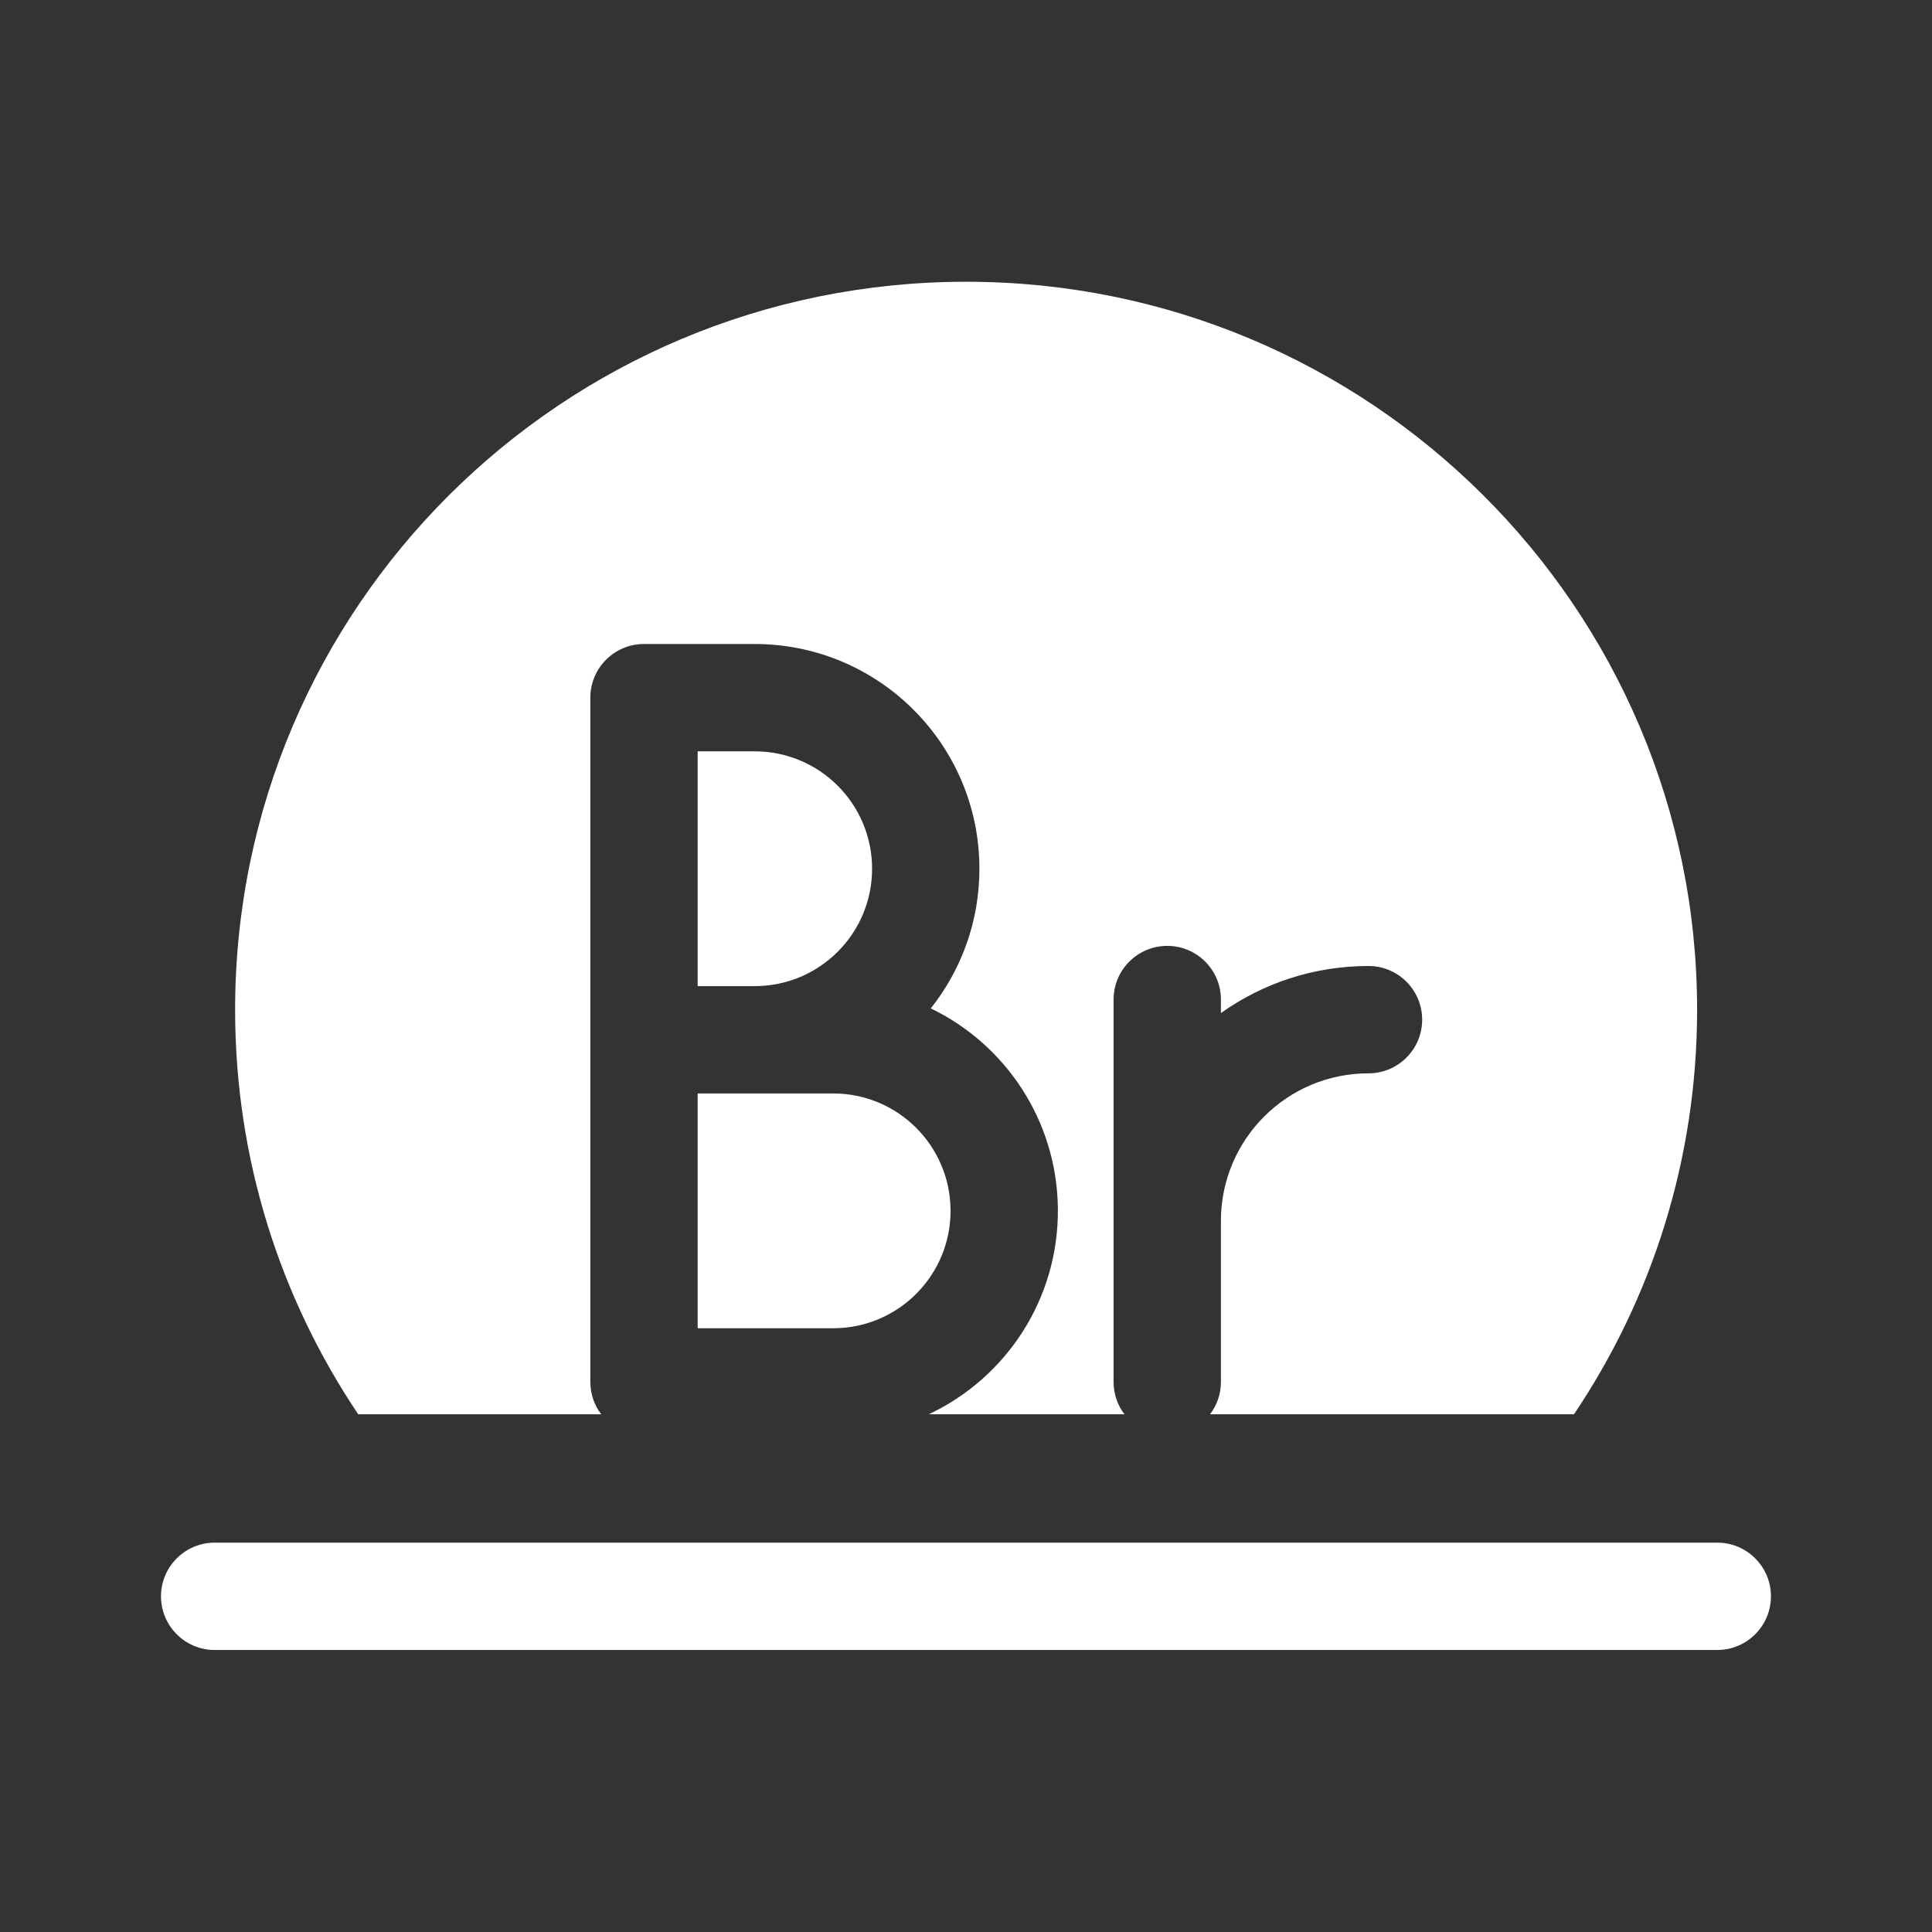 <svg width="36" height="36" viewBox="0 0 36 36" fill="none" xmlns="http://www.w3.org/2000/svg">
<rect x="0" y="0" width="36" height="36" fill="#333333" stroke="none"/>
<path d="M29.329 26.353C30.778 24.198 31.623 21.605 31.623 18.817C31.623 11.324 25.525 5.25 18.002 5.25C10.479 5.25 4.381 11.324 4.381 18.817C4.381 21.605 5.226 24.198 6.675 26.353H11.203C11.075 26.186 11 25.977 11 25.75V13C11 12.448 11.448 12 12 12H14.062C16.375 12 18.25 13.875 18.25 16.188C18.25 17.171 17.911 18.075 17.344 18.79C18.73 19.459 19.692 20.871 19.712 22.513C19.732 24.208 18.743 25.677 17.306 26.353H20.953C20.825 26.186 20.75 25.977 20.75 25.75V18.625C20.75 18.073 21.198 17.625 21.75 17.625C22.302 17.625 22.75 18.073 22.75 18.625V18.877C23.526 18.325 24.475 18 25.5 18C26.052 18 26.5 18.448 26.5 19C26.5 19.552 26.052 20 25.5 20C23.981 20 22.75 21.231 22.75 22.75V25.75C22.75 25.977 22.675 26.186 22.547 26.353H29.329Z" fill="white"/>
<path d="M13 20.375V24.75H15.525C16.743 24.75 17.726 23.755 17.712 22.537C17.698 21.339 16.723 20.375 15.525 20.375H13Z" fill="white"/>
<path d="M13 18.375H14.062C15.271 18.375 16.25 17.396 16.25 16.188C16.25 14.979 15.271 14 14.062 14H13V18.375Z" fill="white"/>
<path d="M4 28.745C3.448 28.745 3 29.193 3 29.745C3 30.297 3.448 30.745 4 30.745H31.999C32.551 30.745 32.999 30.297 32.999 29.745C32.999 29.193 32.551 28.745 31.999 28.745H4Z" fill="white"/>
</svg>
